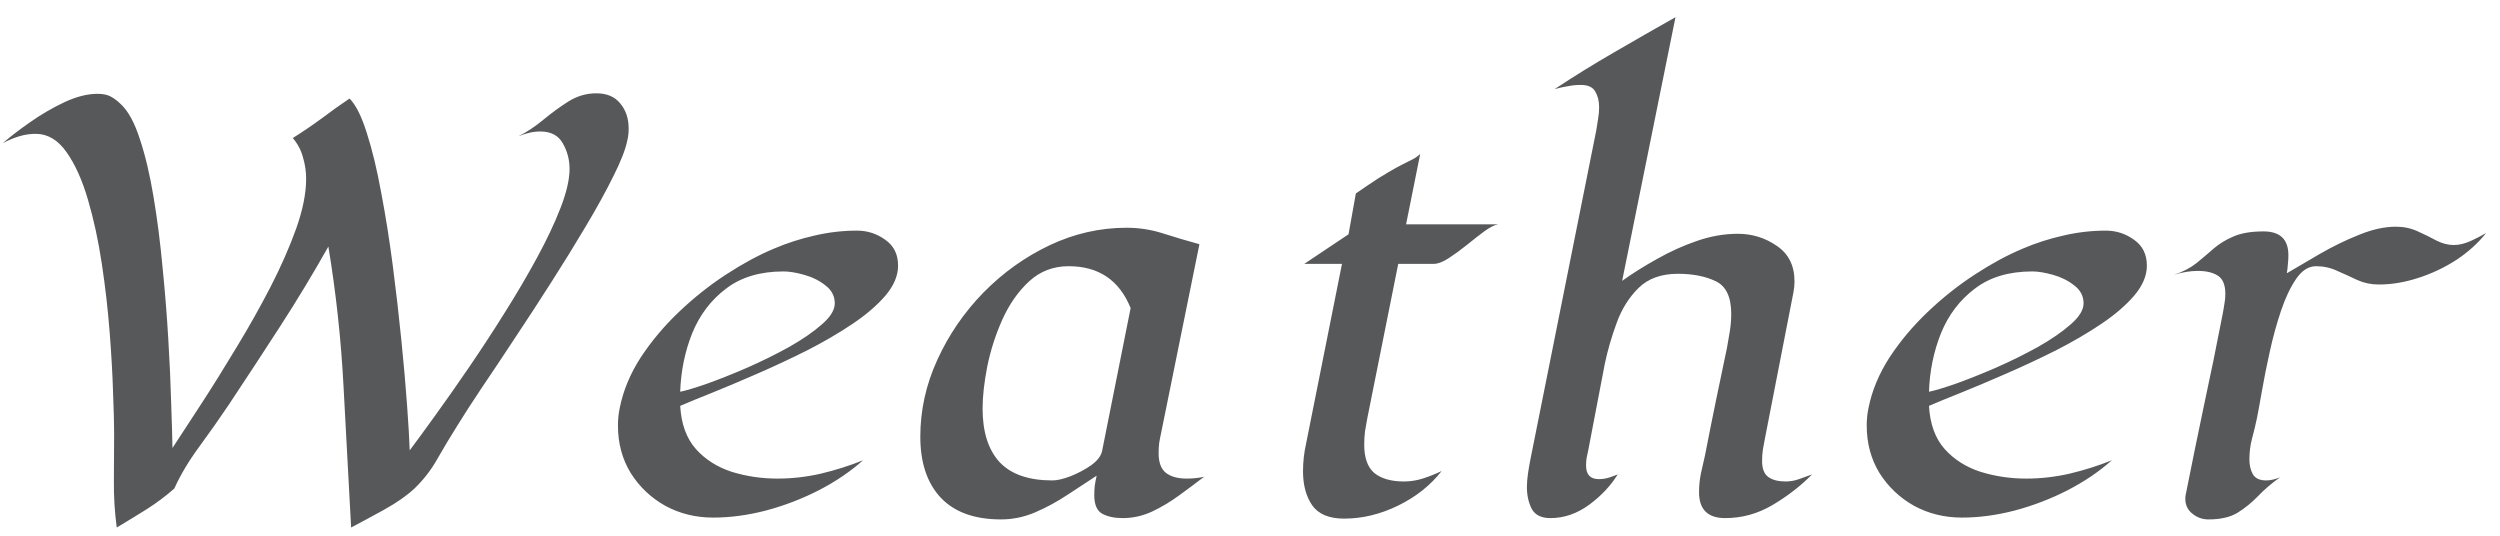 <svg width="112" height="24" viewBox="0 0 112 24" fill="none" xmlns="http://www.w3.org/2000/svg">
    <path d="M15.73 23.633C15.613 21.531 15.5 19.43 15.391 17.328C15.281 15.219 15.055 13.125 14.711 11.047C14.023 12.266 13.301 13.461 12.543 14.633C11.785 15.805 11.02 16.973 10.246 18.137C9.863 18.707 9.43 19.324 8.945 19.988C8.461 20.645 8.082 21.277 7.809 21.887C7.418 22.23 7 22.543 6.555 22.824C6.117 23.098 5.676 23.367 5.23 23.633C5.137 22.938 5.094 22.238 5.102 21.535C5.109 20.824 5.113 20.117 5.113 19.414C5.113 19.023 5.098 18.426 5.066 17.621C5.043 16.816 4.992 15.91 4.914 14.902C4.836 13.887 4.719 12.859 4.562 11.82C4.406 10.781 4.199 9.824 3.941 8.949C3.684 8.066 3.363 7.355 2.98 6.816C2.598 6.27 2.137 5.996 1.598 5.996C1.34 5.996 1.086 6.035 0.836 6.113C0.586 6.191 0.348 6.293 0.121 6.418C0.441 6.137 0.848 5.824 1.34 5.48C1.84 5.129 2.355 4.828 2.887 4.578C3.426 4.328 3.918 4.203 4.363 4.203C4.605 4.203 4.801 4.242 4.949 4.32C5.105 4.398 5.266 4.52 5.43 4.684C5.758 4.996 6.039 5.52 6.273 6.254C6.516 6.988 6.719 7.852 6.883 8.844C7.047 9.828 7.18 10.867 7.281 11.961C7.391 13.055 7.477 14.129 7.539 15.184C7.602 16.23 7.645 17.184 7.668 18.043C7.699 18.902 7.719 19.578 7.727 20.07C8.086 19.516 8.52 18.852 9.027 18.078C9.535 17.297 10.059 16.457 10.598 15.559C11.145 14.66 11.652 13.758 12.121 12.852C12.59 11.938 12.973 11.066 13.27 10.238C13.566 9.402 13.715 8.66 13.715 8.012C13.715 7.684 13.668 7.363 13.574 7.051C13.488 6.73 13.336 6.441 13.117 6.184C13.555 5.91 13.98 5.621 14.395 5.316C14.809 5.004 15.23 4.703 15.66 4.414C15.941 4.695 16.199 5.211 16.434 5.961C16.676 6.711 16.891 7.602 17.078 8.633C17.273 9.656 17.445 10.738 17.594 11.879C17.742 13.02 17.871 14.137 17.98 15.23C18.09 16.316 18.176 17.297 18.238 18.172C18.301 19.039 18.34 19.707 18.355 20.176C18.66 19.77 19.043 19.246 19.504 18.605C19.973 17.957 20.477 17.238 21.016 16.449C21.555 15.66 22.086 14.848 22.609 14.012C23.141 13.168 23.625 12.344 24.062 11.539C24.5 10.734 24.852 9.988 25.117 9.301C25.383 8.613 25.516 8.035 25.516 7.566C25.516 7.152 25.414 6.77 25.211 6.418C25.016 6.066 24.68 5.891 24.203 5.891C24.039 5.891 23.875 5.91 23.711 5.949C23.547 5.988 23.387 6.039 23.23 6.102C23.605 5.914 23.977 5.668 24.344 5.363C24.711 5.059 25.086 4.785 25.469 4.543C25.859 4.301 26.273 4.18 26.711 4.18C27.188 4.18 27.547 4.332 27.789 4.637C28.039 4.934 28.164 5.309 28.164 5.762C28.164 5.949 28.145 6.125 28.105 6.289C28.02 6.703 27.809 7.242 27.473 7.906C27.145 8.57 26.738 9.309 26.254 10.121C25.777 10.926 25.262 11.762 24.707 12.629C24.16 13.488 23.613 14.328 23.066 15.148C22.527 15.969 22.027 16.719 21.566 17.398C21.113 18.078 20.75 18.641 20.477 19.086C20.172 19.57 19.879 20.059 19.598 20.551C19.324 21.043 18.98 21.488 18.566 21.887C18.223 22.207 17.77 22.523 17.207 22.836C16.652 23.141 16.16 23.406 15.73 23.633ZM30.473 18.184C30.52 18.996 30.754 19.641 31.176 20.117C31.598 20.586 32.133 20.926 32.781 21.137C33.438 21.34 34.121 21.441 34.832 21.441C35.48 21.441 36.129 21.367 36.777 21.219C37.434 21.062 38.062 20.863 38.664 20.621C38.094 21.129 37.43 21.578 36.672 21.969C35.922 22.352 35.137 22.652 34.316 22.871C33.504 23.082 32.715 23.188 31.949 23.188C31.168 23.188 30.453 23.012 29.805 22.66C29.164 22.301 28.648 21.812 28.258 21.195C27.875 20.57 27.684 19.859 27.684 19.062C27.684 18.789 27.711 18.523 27.766 18.266C27.922 17.492 28.234 16.742 28.703 16.016C29.18 15.289 29.75 14.609 30.414 13.977C31.078 13.344 31.781 12.785 32.523 12.301C33.266 11.816 33.98 11.43 34.668 11.141C35.254 10.891 35.859 10.695 36.484 10.555C37.117 10.406 37.754 10.332 38.395 10.332C38.863 10.332 39.285 10.469 39.66 10.742C40.043 11.008 40.234 11.395 40.234 11.902C40.234 12.348 40.047 12.793 39.672 13.238C39.297 13.676 38.801 14.102 38.184 14.516C37.566 14.93 36.891 15.324 36.156 15.699C35.422 16.066 34.688 16.41 33.953 16.73C33.219 17.051 32.543 17.336 31.926 17.586C31.316 17.828 30.832 18.027 30.473 18.184ZM35.102 12.16C34.055 12.16 33.195 12.418 32.523 12.934C31.852 13.441 31.348 14.105 31.012 14.926C30.684 15.746 30.504 16.621 30.473 17.551C30.738 17.496 31.141 17.375 31.68 17.188C32.227 16.992 32.824 16.754 33.473 16.473C34.129 16.184 34.754 15.875 35.348 15.547C35.941 15.211 36.43 14.875 36.812 14.539C37.203 14.203 37.398 13.887 37.398 13.59C37.398 13.27 37.262 13.004 36.988 12.793C36.715 12.574 36.395 12.414 36.027 12.312C35.668 12.211 35.359 12.16 35.102 12.16ZM51.906 20.305C51.906 20.719 52.016 21.012 52.234 21.184C52.453 21.355 52.766 21.441 53.172 21.441C53.438 21.441 53.695 21.414 53.945 21.359C53.609 21.617 53.242 21.891 52.844 22.18C52.453 22.469 52.043 22.715 51.613 22.918C51.191 23.113 50.754 23.211 50.301 23.211C49.926 23.211 49.617 23.145 49.375 23.012C49.141 22.879 49.023 22.602 49.023 22.18C49.023 22.031 49.031 21.887 49.047 21.746C49.07 21.598 49.098 21.453 49.129 21.312C48.707 21.586 48.266 21.875 47.805 22.18C47.344 22.484 46.867 22.742 46.375 22.953C45.883 23.164 45.371 23.27 44.84 23.27C43.66 23.27 42.762 22.945 42.145 22.297C41.535 21.641 41.23 20.73 41.23 19.566C41.23 18.379 41.484 17.23 41.992 16.121C42.5 15.004 43.188 14 44.055 13.109C44.93 12.219 45.918 11.512 47.02 10.988C48.129 10.465 49.277 10.203 50.465 10.203C51.035 10.203 51.586 10.289 52.117 10.461C52.656 10.633 53.195 10.793 53.734 10.941L52.012 19.426C51.98 19.566 51.953 19.711 51.93 19.859C51.914 20.008 51.906 20.156 51.906 20.305ZM50.652 13.801C50.145 12.551 49.219 11.926 47.875 11.926C47.188 11.926 46.598 12.152 46.105 12.605C45.621 13.051 45.223 13.617 44.91 14.305C44.605 14.984 44.379 15.688 44.23 16.414C44.09 17.133 44.02 17.762 44.02 18.301C44.02 19.348 44.273 20.148 44.781 20.703C45.297 21.25 46.086 21.523 47.148 21.523C47.359 21.523 47.629 21.461 47.957 21.336C48.293 21.203 48.602 21.039 48.883 20.844C49.164 20.641 49.328 20.426 49.375 20.199L50.652 13.801ZM67.117 10.051C66.961 10.074 66.758 10.176 66.508 10.355C66.266 10.535 66 10.742 65.711 10.977C65.43 11.203 65.156 11.402 64.891 11.574C64.633 11.738 64.418 11.82 64.246 11.82H62.641L61.258 18.723C61.219 18.918 61.184 19.117 61.152 19.32C61.129 19.523 61.117 19.723 61.117 19.918C61.117 20.512 61.27 20.938 61.574 21.195C61.887 21.445 62.328 21.57 62.898 21.57C63.195 21.57 63.484 21.523 63.766 21.43C64.055 21.336 64.328 21.227 64.586 21.102C64.086 21.742 63.438 22.258 62.641 22.648C61.844 23.039 61.035 23.234 60.215 23.234C59.543 23.234 59.066 23.035 58.785 22.637C58.512 22.238 58.375 21.73 58.375 21.113C58.375 20.902 58.387 20.691 58.41 20.48C58.434 20.27 58.469 20.062 58.516 19.859L60.121 11.82H58.434L60.414 10.496L60.742 8.668C61.078 8.434 61.414 8.207 61.75 7.988C62.094 7.77 62.445 7.566 62.805 7.379C62.945 7.309 63.086 7.238 63.227 7.168C63.375 7.098 63.508 7.008 63.625 6.898L62.992 10.051H67.117ZM81.18 21.254C80.672 21.77 80.082 22.227 79.41 22.625C78.746 23.016 78.039 23.211 77.289 23.211C76.508 23.211 76.117 22.824 76.117 22.051C76.117 21.77 76.144 21.492 76.199 21.219C76.262 20.938 76.324 20.66 76.387 20.387C76.543 19.582 76.703 18.781 76.867 17.984C77.039 17.18 77.207 16.375 77.371 15.57C77.418 15.32 77.461 15.07 77.5 14.82C77.539 14.562 77.559 14.309 77.559 14.059C77.559 13.301 77.324 12.812 76.856 12.594C76.394 12.375 75.832 12.266 75.168 12.266C74.426 12.266 73.84 12.477 73.41 12.898C72.981 13.32 72.652 13.844 72.426 14.469C72.199 15.086 72.023 15.691 71.898 16.285C71.773 16.934 71.648 17.586 71.523 18.242C71.398 18.898 71.273 19.551 71.148 20.199C71.125 20.309 71.102 20.418 71.078 20.527C71.062 20.637 71.055 20.746 71.055 20.855C71.055 21.262 71.246 21.465 71.629 21.465C71.769 21.465 71.91 21.445 72.051 21.406C72.199 21.359 72.34 21.309 72.473 21.254C72.168 21.754 71.742 22.207 71.195 22.613C70.648 23.012 70.07 23.211 69.461 23.211C69.047 23.211 68.766 23.07 68.617 22.789C68.477 22.508 68.406 22.188 68.406 21.828C68.406 21.625 68.422 21.422 68.453 21.219C68.484 21.008 68.519 20.801 68.559 20.598L71.512 5.844C71.543 5.672 71.57 5.5 71.594 5.328C71.625 5.156 71.641 4.98 71.641 4.801C71.641 4.527 71.582 4.293 71.465 4.098C71.356 3.902 71.141 3.805 70.82 3.805C70.625 3.805 70.43 3.824 70.234 3.863C70.039 3.895 69.844 3.938 69.648 3.992C70.523 3.414 71.414 2.863 72.32 2.34C73.234 1.809 74.148 1.285 75.062 0.77L72.672 12.582C73.141 12.246 73.664 11.918 74.242 11.598C74.82 11.27 75.418 11 76.035 10.789C76.652 10.578 77.258 10.473 77.852 10.473C78.492 10.473 79.074 10.652 79.598 11.012C80.129 11.371 80.394 11.902 80.394 12.605C80.394 12.762 80.379 12.922 80.348 13.086L79.07 19.637C79.039 19.801 79.008 19.969 78.977 20.141C78.953 20.305 78.941 20.473 78.941 20.645C78.941 20.996 79.035 21.238 79.223 21.371C79.41 21.504 79.668 21.57 79.996 21.57C80.199 21.57 80.398 21.535 80.594 21.465C80.797 21.395 80.992 21.324 81.18 21.254ZM86.418 18.184C86.465 18.996 86.699 19.641 87.121 20.117C87.543 20.586 88.078 20.926 88.727 21.137C89.383 21.34 90.066 21.441 90.777 21.441C91.426 21.441 92.074 21.367 92.723 21.219C93.379 21.062 94.008 20.863 94.609 20.621C94.039 21.129 93.375 21.578 92.617 21.969C91.867 22.352 91.082 22.652 90.262 22.871C89.449 23.082 88.66 23.188 87.894 23.188C87.113 23.188 86.398 23.012 85.75 22.66C85.109 22.301 84.594 21.812 84.203 21.195C83.82 20.57 83.629 19.859 83.629 19.062C83.629 18.789 83.656 18.523 83.711 18.266C83.867 17.492 84.18 16.742 84.648 16.016C85.125 15.289 85.695 14.609 86.359 13.977C87.023 13.344 87.727 12.785 88.469 12.301C89.211 11.816 89.926 11.43 90.613 11.141C91.199 10.891 91.805 10.695 92.43 10.555C93.062 10.406 93.699 10.332 94.34 10.332C94.809 10.332 95.231 10.469 95.606 10.742C95.988 11.008 96.18 11.395 96.18 11.902C96.18 12.348 95.992 12.793 95.617 13.238C95.242 13.676 94.746 14.102 94.129 14.516C93.512 14.93 92.836 15.324 92.102 15.699C91.367 16.066 90.633 16.41 89.898 16.73C89.164 17.051 88.488 17.336 87.871 17.586C87.262 17.828 86.777 18.027 86.418 18.184ZM91.047 12.16C90 12.16 89.141 12.418 88.469 12.934C87.797 13.441 87.293 14.105 86.957 14.926C86.629 15.746 86.449 16.621 86.418 17.551C86.684 17.496 87.086 17.375 87.625 17.188C88.172 16.992 88.769 16.754 89.418 16.473C90.074 16.184 90.699 15.875 91.293 15.547C91.887 15.211 92.375 14.875 92.758 14.539C93.148 14.203 93.344 13.887 93.344 13.59C93.344 13.27 93.207 13.004 92.934 12.793C92.66 12.574 92.34 12.414 91.973 12.312C91.613 12.211 91.305 12.16 91.047 12.16ZM111.379 10.438C111.02 10.891 110.574 11.293 110.043 11.645C109.512 11.988 108.941 12.258 108.332 12.453C107.73 12.648 107.145 12.746 106.574 12.746C106.23 12.746 105.91 12.68 105.613 12.547C105.316 12.406 105.016 12.27 104.711 12.137C104.414 11.996 104.098 11.926 103.762 11.926C103.426 11.926 103.129 12.113 102.871 12.488C102.613 12.863 102.387 13.34 102.191 13.918C101.996 14.496 101.828 15.105 101.688 15.746C101.547 16.379 101.43 16.965 101.336 17.504C101.242 18.043 101.168 18.449 101.113 18.723C101.051 19.027 100.977 19.336 100.891 19.648C100.812 19.953 100.773 20.266 100.773 20.586C100.773 20.836 100.824 21.055 100.926 21.242C101.035 21.43 101.234 21.523 101.523 21.523C101.711 21.523 101.918 21.477 102.145 21.383C101.762 21.656 101.43 21.941 101.148 22.238C100.867 22.527 100.562 22.773 100.234 22.977C99.906 23.172 99.473 23.27 98.934 23.27C98.668 23.27 98.43 23.184 98.219 23.012C98.008 22.848 97.902 22.625 97.902 22.344C97.902 22.273 97.91 22.203 97.926 22.133C98.191 20.797 98.465 19.461 98.746 18.125C99.035 16.789 99.309 15.453 99.566 14.117C99.598 13.961 99.625 13.805 99.648 13.648C99.68 13.484 99.695 13.324 99.695 13.168C99.695 12.762 99.582 12.488 99.356 12.348C99.137 12.207 98.84 12.137 98.465 12.137C98.121 12.137 97.766 12.195 97.398 12.312C97.367 12.328 97.34 12.34 97.316 12.348C97.316 12.348 97.344 12.336 97.398 12.312C97.805 12.172 98.141 11.996 98.406 11.785C98.672 11.566 98.93 11.348 99.18 11.129C99.438 10.91 99.734 10.73 100.07 10.59C100.414 10.441 100.859 10.367 101.406 10.367C102.148 10.367 102.52 10.723 102.52 11.434C102.52 11.574 102.512 11.711 102.496 11.844C102.488 11.977 102.473 12.109 102.449 12.242C102.887 11.984 103.387 11.691 103.949 11.363C104.52 11.035 105.098 10.754 105.684 10.52C106.277 10.277 106.828 10.156 107.336 10.156C107.695 10.156 108.023 10.227 108.32 10.367C108.617 10.5 108.895 10.637 109.152 10.777C109.418 10.91 109.676 10.977 109.926 10.977C110.16 10.977 110.41 10.918 110.676 10.801C110.949 10.676 111.184 10.555 111.379 10.438Z" fill="#363739" fill-opacity="0.83"/>
</svg>
